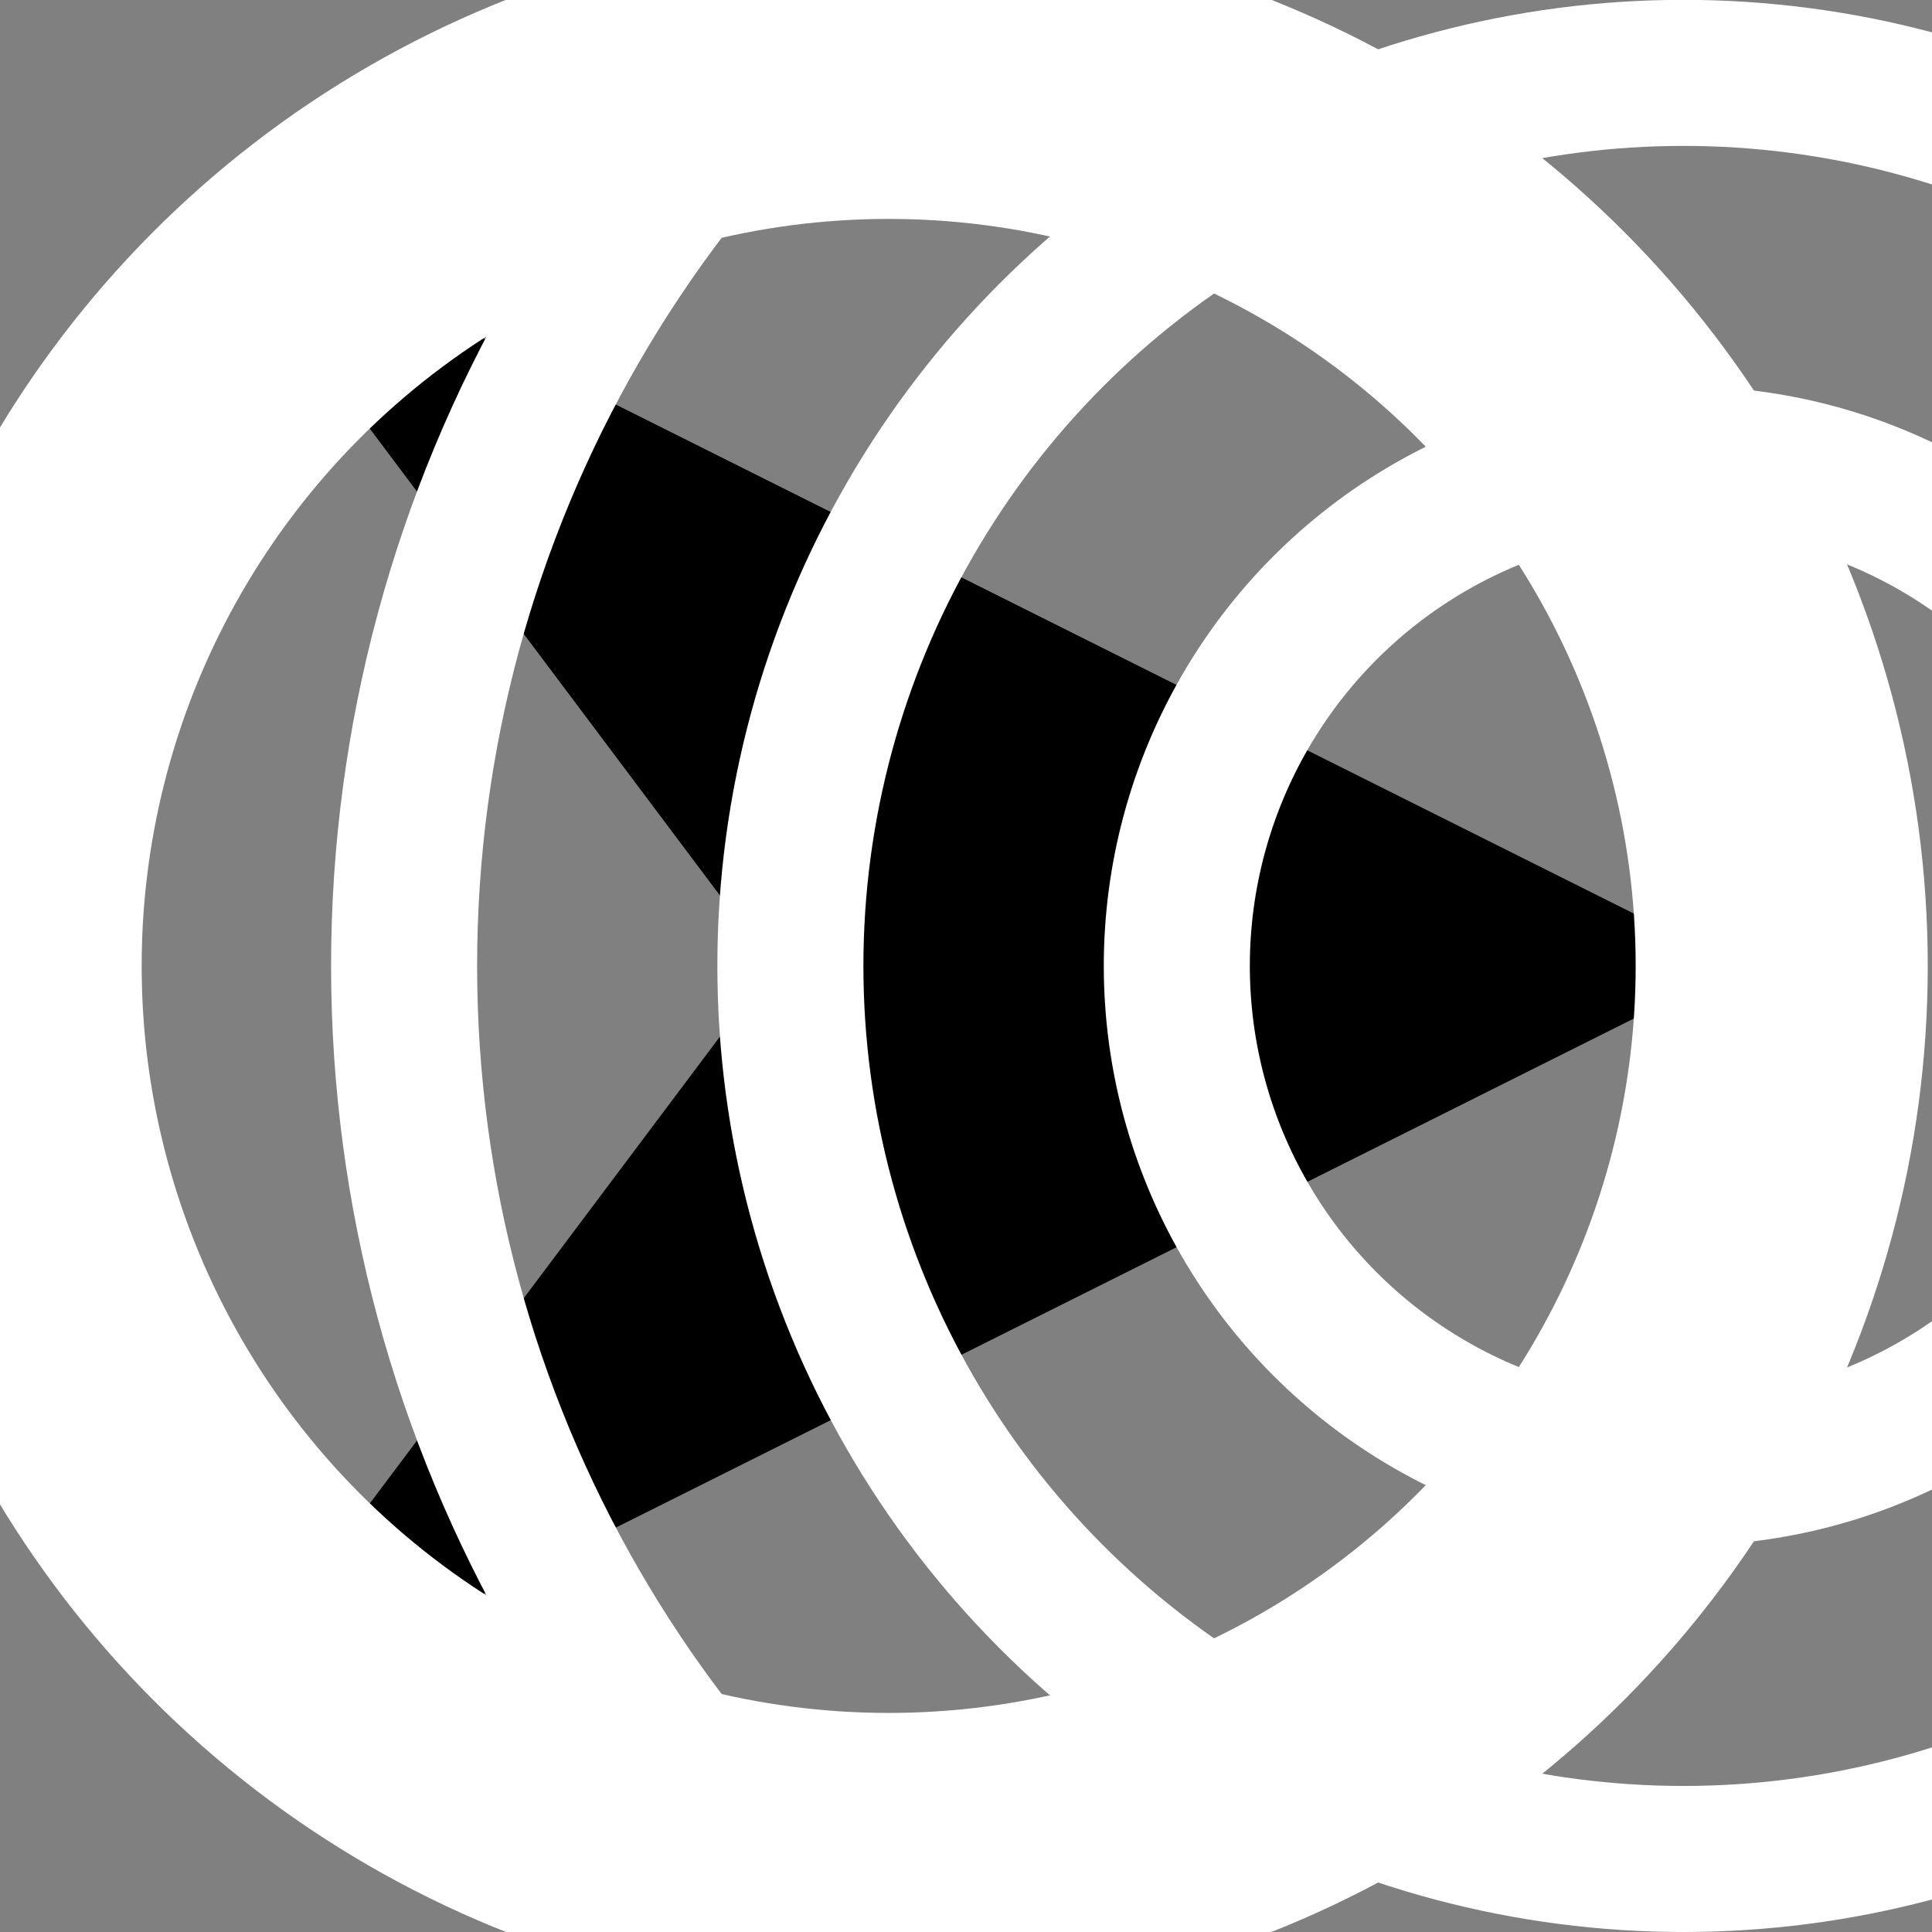 <?xml version="1.0" encoding="UTF-8" standalone="no"?>
<!-- Created with Inkscape (http://www.inkscape.org/) -->

<svg
   xmlns:dc="http://purl.org/dc/elements/1.1/"
   xmlns:cc="http://creativecommons.org/ns#"
   xmlns:rdf="http://www.w3.org/1999/02/22-rdf-syntax-ns#"
   xmlns:svg="http://www.w3.org/2000/svg"
   xmlns="http://www.w3.org/2000/svg"
   xmlns:sodipodi="http://sodipodi.sourceforge.net/DTD/sodipodi-0.dtd"
   xmlns:inkscape="http://www.inkscape.org/namespaces/inkscape"
   width="50"
   height="50"
   viewBox="0 0 13.229 13.229"
   version="1.1"
   id="svg8"
   inkscape:version="0.92.2 2405546, 2018-03-11"
   sodipodi:docname="arrow.svg"
   inkscape:export-filename="/home/nicola/Documents/godot/2dTest/blend/arrow.png"
   inkscape:export-xdpi="480"
   inkscape:export-ydpi="480">
  <rect x="0" y="0" width="13.229" height="13.229" fill="#808080" stroke="none"/>
  <defs
     id="defs2" />
  <sodipodi:namedview
     id="base"
     pagecolor="#ffffff"
     bordercolor="#666666"
     borderopacity="1.0"
     inkscape:pageopacity="1"
     inkscape:pageshadow="2"
     inkscape:zoom="3.959798"
     inkscape:cx="21.645795"
     inkscape:cy="32.463779"
     inkscape:document-units="mm"
     inkscape:current-layer="layer1"
     showgrid="true"
     units="px"
     inkscape:snap-bbox="true"
     inkscape:bbox-nodes="true"
     inkscape:snap-bbox-midpoints="true"
     inkscape:window-width="1393"
     inkscape:window-height="976"
     inkscape:window-x="507"
     inkscape:window-y="44"
     inkscape:window-maximized="0">
    <inkscape:grid
       type="xygrid"
       id="grid815" />
  </sodipodi:namedview>
  <g
     inkscape:label="Layer 1"
     inkscape:groupmode="layer"
     id="layer1"
     transform="translate(0,-283.771)">
    <path
       style="fill:#000000;fill-rule:evenodd;stroke:none;stroke-width:0.265px;stroke-linecap:butt;stroke-linejoin:miter;stroke-opacity:1;fill-opacity:1"
       d="m 1.323,285.094 10.583,5.292 -10.583,5.292 3.969,-5.292 z"
       id="path819"
       inkscape:connector-curvature="0" />
    <g
       id="g875"
       style="stroke:#ffffff;stroke-opacity:1"
       transform="translate(-0.379)">
      <circle
         r="3.469"
         cy="290.385"
         cx="11.906"
         id="path821"
         style="fill:none;fill-opacity:1;fill-rule:evenodd;stroke:#ffffff;stroke-width:1;stroke-linecap:butt;stroke-linejoin:round;stroke-miterlimit:20;stroke-dasharray:none;stroke-dashoffset:0;stroke-opacity:1" />
      <circle
         r="6.115"
         cy="290.385"
         cx="11.906"
         id="path821-3"
         style="fill:none;fill-opacity:1;fill-rule:evenodd;stroke:#ffffff;stroke-width:1;stroke-linecap:butt;stroke-linejoin:round;stroke-miterlimit:20;stroke-dasharray:none;stroke-dashoffset:0;stroke-opacity:1" />
      <circle
         r="8.76"
         cy="290.385"
         cx="11.906"
         id="path821-3-6"
         style="fill:none;fill-opacity:1;fill-rule:evenodd;stroke:#ffffff;stroke-width:1;stroke-linecap:butt;stroke-linejoin:round;stroke-miterlimit:20;stroke-dasharray:none;stroke-dashoffset:0;stroke-opacity:1" />
    </g>
    <circle
       r="6.115"
       cy="290.385"
       cx="6.085"
       id="path821-7"
       style="fill:none;fill-opacity:1;fill-rule:evenodd;stroke:#ffffff;stroke-width:2;stroke-linecap:butt;stroke-linejoin:round;stroke-miterlimit:20;stroke-dasharray:none;stroke-dashoffset:0;stroke-opacity:1" />
  </g>
</svg>
